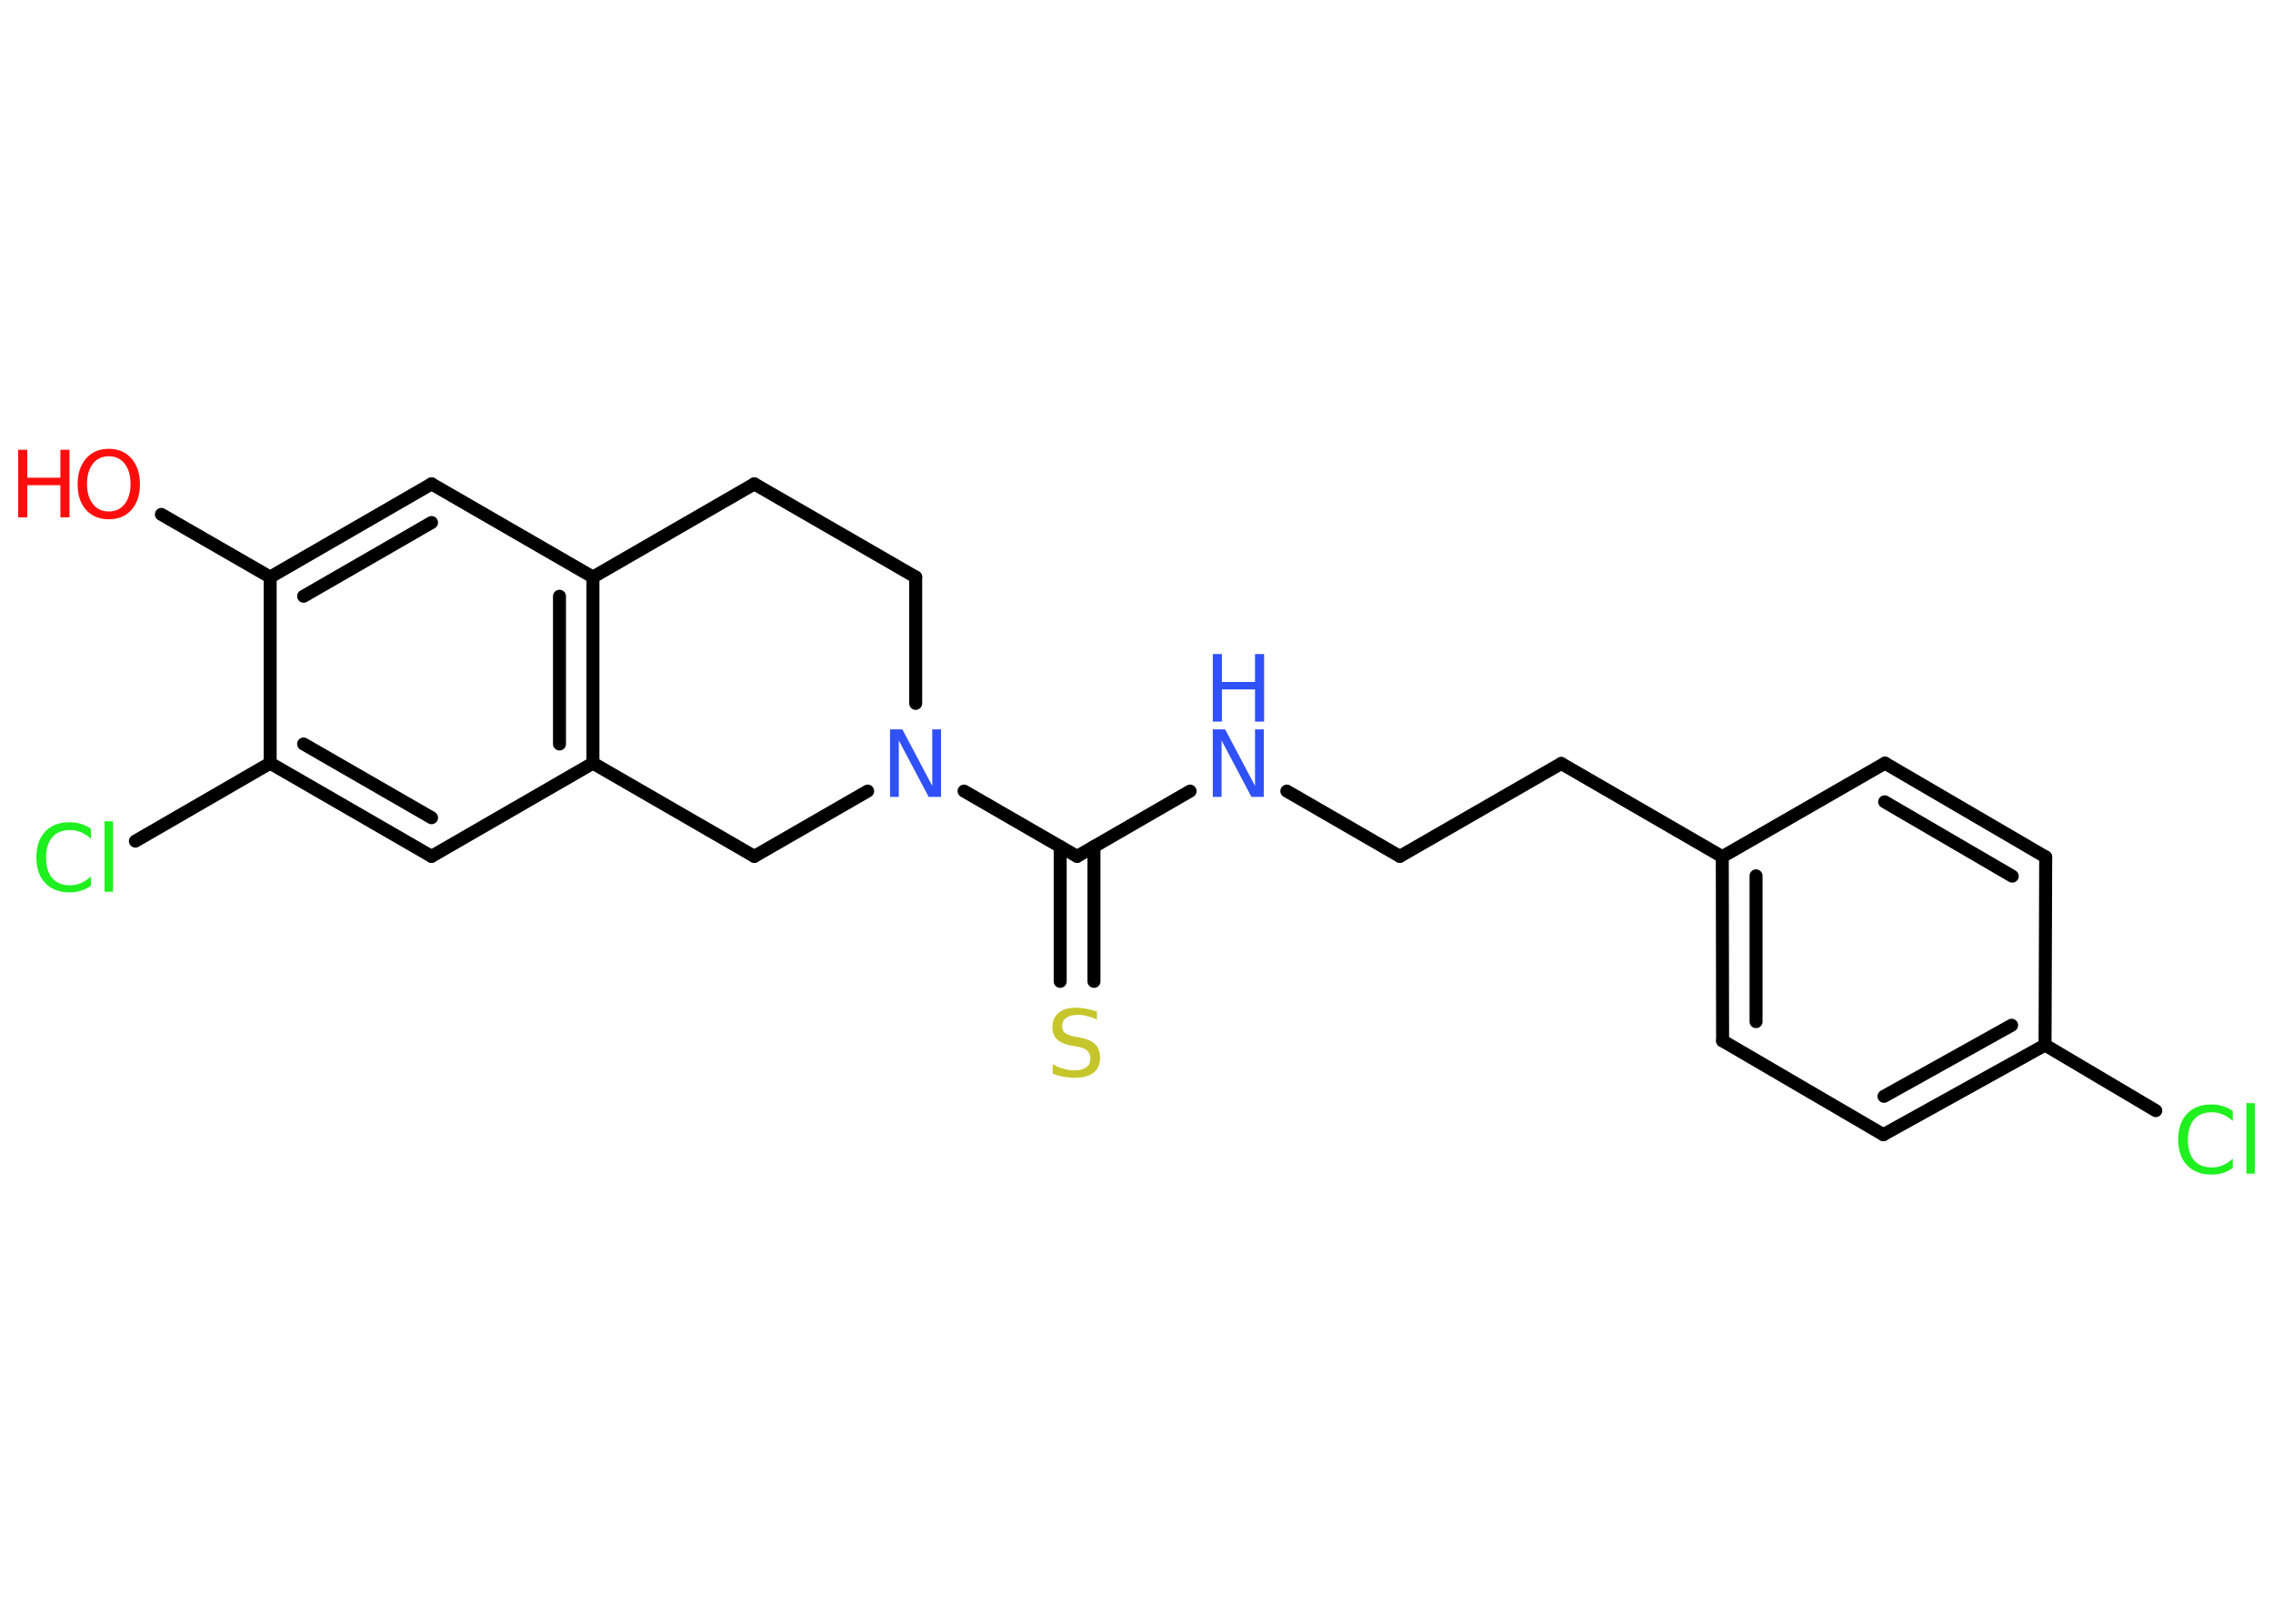 <?xml version='1.0' encoding='UTF-8'?>
<!DOCTYPE svg PUBLIC "-//W3C//DTD SVG 1.1//EN" "http://www.w3.org/Graphics/SVG/1.1/DTD/svg11.dtd">
<svg version='1.2' xmlns='http://www.w3.org/2000/svg' xmlns:xlink='http://www.w3.org/1999/xlink' width='70.0mm' height='50.0mm' viewBox='0 0 70.0 50.0'>
  <desc>Generated by the Chemistry Development Kit (http://github.com/cdk)</desc>
  <g stroke-linecap='round' stroke-linejoin='round' stroke='#000000' stroke-width='.4' fill='#3050F8'>
    <rect x='.0' y='.0' width='70.0' height='50.0' fill='#FFFFFF' stroke='none'/>
    <g id='mol1' class='mol'>
      <line id='mol1bnd1' class='bond' x1='4.97' y1='15.84' x2='8.32' y2='17.77'/>
      <g id='mol1bnd2' class='bond'>
        <line x1='13.29' y1='14.9' x2='8.32' y2='17.77'/>
        <line x1='13.29' y1='16.09' x2='9.35' y2='18.36'/>
      </g>
      <line id='mol1bnd3' class='bond' x1='13.29' y1='14.9' x2='18.26' y2='17.77'/>
      <g id='mol1bnd4' class='bond'>
        <line x1='18.26' y1='23.5' x2='18.26' y2='17.77'/>
        <line x1='17.23' y1='22.91' x2='17.23' y2='18.36'/>
      </g>
      <line id='mol1bnd5' class='bond' x1='18.26' y1='23.5' x2='13.29' y2='26.37'/>
      <g id='mol1bnd6' class='bond'>
        <line x1='8.32' y1='23.5' x2='13.29' y2='26.37'/>
        <line x1='9.35' y1='22.91' x2='13.29' y2='25.18'/>
      </g>
      <line id='mol1bnd7' class='bond' x1='8.32' y1='17.77' x2='8.32' y2='23.5'/>
      <line id='mol1bnd8' class='bond' x1='8.32' y1='23.5' x2='4.17' y2='25.9'/>
      <line id='mol1bnd9' class='bond' x1='18.26' y1='23.5' x2='23.23' y2='26.37'/>
      <line id='mol1bnd10' class='bond' x1='23.23' y1='26.37' x2='26.72' y2='24.36'/>
      <line id='mol1bnd11' class='bond' x1='29.69' y1='24.36' x2='33.17' y2='26.37'/>
      <g id='mol1bnd12' class='bond'>
        <line x1='33.69' y1='26.07' x2='33.69' y2='30.22'/>
        <line x1='32.65' y1='26.07' x2='32.65' y2='30.22'/>
      </g>
      <line id='mol1bnd13' class='bond' x1='33.17' y1='26.37' x2='36.65' y2='24.36'/>
      <line id='mol1bnd14' class='bond' x1='39.63' y1='24.36' x2='43.11' y2='26.37'/>
      <line id='mol1bnd15' class='bond' x1='43.11' y1='26.37' x2='48.08' y2='23.51'/>
      <line id='mol1bnd16' class='bond' x1='48.08' y1='23.51' x2='53.04' y2='26.38'/>
      <g id='mol1bnd17' class='bond'>
        <line x1='53.04' y1='26.38' x2='53.05' y2='32.05'/>
        <line x1='54.08' y1='26.97' x2='54.08' y2='31.46'/>
      </g>
      <line id='mol1bnd18' class='bond' x1='53.05' y1='32.05' x2='58.0' y2='34.94'/>
      <g id='mol1bnd19' class='bond'>
        <line x1='58.0' y1='34.94' x2='62.98' y2='32.18'/>
        <line x1='58.02' y1='33.76' x2='61.95' y2='31.57'/>
      </g>
      <line id='mol1bnd20' class='bond' x1='62.98' y1='32.18' x2='66.39' y2='34.2'/>
      <line id='mol1bnd21' class='bond' x1='62.98' y1='32.18' x2='63.0' y2='26.39'/>
      <g id='mol1bnd22' class='bond'>
        <line x1='63.0' y1='26.39' x2='58.05' y2='23.5'/>
        <line x1='61.97' y1='26.98' x2='58.04' y2='24.69'/>
      </g>
      <line id='mol1bnd23' class='bond' x1='53.04' y1='26.38' x2='58.05' y2='23.5'/>
      <line id='mol1bnd24' class='bond' x1='28.2' y1='21.66' x2='28.2' y2='17.77'/>
      <line id='mol1bnd25' class='bond' x1='28.2' y1='17.77' x2='23.23' y2='14.9'/>
      <line id='mol1bnd26' class='bond' x1='18.26' y1='17.77' x2='23.23' y2='14.9'/>
      <g id='mol1atm1' class='atom'>
        <path d='M3.35 14.05q-.31 .0 -.49 .23q-.18 .23 -.18 .62q.0 .39 .18 .62q.18 .23 .49 .23q.31 .0 .49 -.23q.18 -.23 .18 -.62q.0 -.39 -.18 -.62q-.18 -.23 -.49 -.23zM3.35 13.82q.44 .0 .7 .3q.26 .3 .26 .79q.0 .49 -.26 .79q-.26 .29 -.7 .29q-.44 .0 -.7 -.29q-.26 -.29 -.26 -.79q.0 -.49 .26 -.79q.26 -.3 .7 -.3z' stroke='none' fill='#FF0D0D'/>
        <path d='M.56 13.85h.28v.86h1.02v-.86h.28v2.08h-.28v-.99h-1.02v.99h-.28v-2.08z' stroke='none' fill='#FF0D0D'/>
      </g>
      <path id='mol1atm8' class='atom' d='M2.8 25.53v.3q-.14 -.13 -.3 -.2q-.16 -.07 -.34 -.07q-.36 .0 -.55 .22q-.19 .22 -.19 .63q.0 .41 .19 .63q.19 .22 .55 .22q.18 .0 .34 -.07q.16 -.07 .3 -.2v.29q-.15 .1 -.31 .15q-.16 .05 -.35 .05q-.47 .0 -.75 -.29q-.27 -.29 -.27 -.79q.0 -.5 .27 -.79q.27 -.29 .75 -.29q.19 .0 .35 .05q.17 .05 .31 .15zM3.22 25.29h.26v2.17h-.26v-2.17z' stroke='none' fill='#1FF01F'/>
      <path id='mol1atm10' class='atom' d='M27.41 22.46h.38l.92 1.74v-1.74h.27v2.08h-.38l-.92 -1.74v1.74h-.27v-2.08z' stroke='none'/>
      <path id='mol1atm12' class='atom' d='M33.78 31.13v.27q-.16 -.08 -.3 -.11q-.14 -.04 -.28 -.04q-.23 .0 -.36 .09q-.13 .09 -.13 .25q.0 .14 .08 .21q.08 .07 .31 .12l.17 .03q.31 .06 .46 .21q.15 .15 .15 .41q.0 .3 -.2 .46q-.2 .16 -.6 .16q-.15 .0 -.31 -.03q-.17 -.03 -.35 -.1v-.29q.17 .1 .34 .14q.16 .05 .32 .05q.24 .0 .37 -.09q.13 -.09 .13 -.27q.0 -.15 -.09 -.24q-.09 -.09 -.31 -.13l-.17 -.03q-.32 -.06 -.46 -.2q-.14 -.13 -.14 -.37q.0 -.28 .19 -.44q.19 -.16 .54 -.16q.14 .0 .3 .03q.15 .03 .31 .08z' stroke='none' fill='#C6C62C'/>
      <g id='mol1atm13' class='atom'>
        <path d='M37.35 22.46h.38l.92 1.74v-1.74h.27v2.08h-.38l-.92 -1.74v1.74h-.27v-2.08z' stroke='none'/>
        <path d='M37.35 20.14h.28v.86h1.02v-.86h.28v2.08h-.28v-.99h-1.02v.99h-.28v-2.08z' stroke='none'/>
      </g>
      <path id='mol1atm20' class='atom' d='M68.76 34.22v.3q-.14 -.13 -.3 -.2q-.16 -.07 -.34 -.07q-.36 .0 -.55 .22q-.19 .22 -.19 .63q.0 .41 .19 .63q.19 .22 .55 .22q.18 .0 .34 -.07q.16 -.07 .3 -.2v.29q-.15 .1 -.31 .15q-.16 .05 -.35 .05q-.47 .0 -.75 -.29q-.27 -.29 -.27 -.79q.0 -.5 .27 -.79q.27 -.29 .75 -.29q.19 .0 .35 .05q.17 .05 .31 .15zM69.18 33.97h.26v2.17h-.26v-2.17z' stroke='none' fill='#1FF01F'/>
    </g>
  </g>
</svg>
